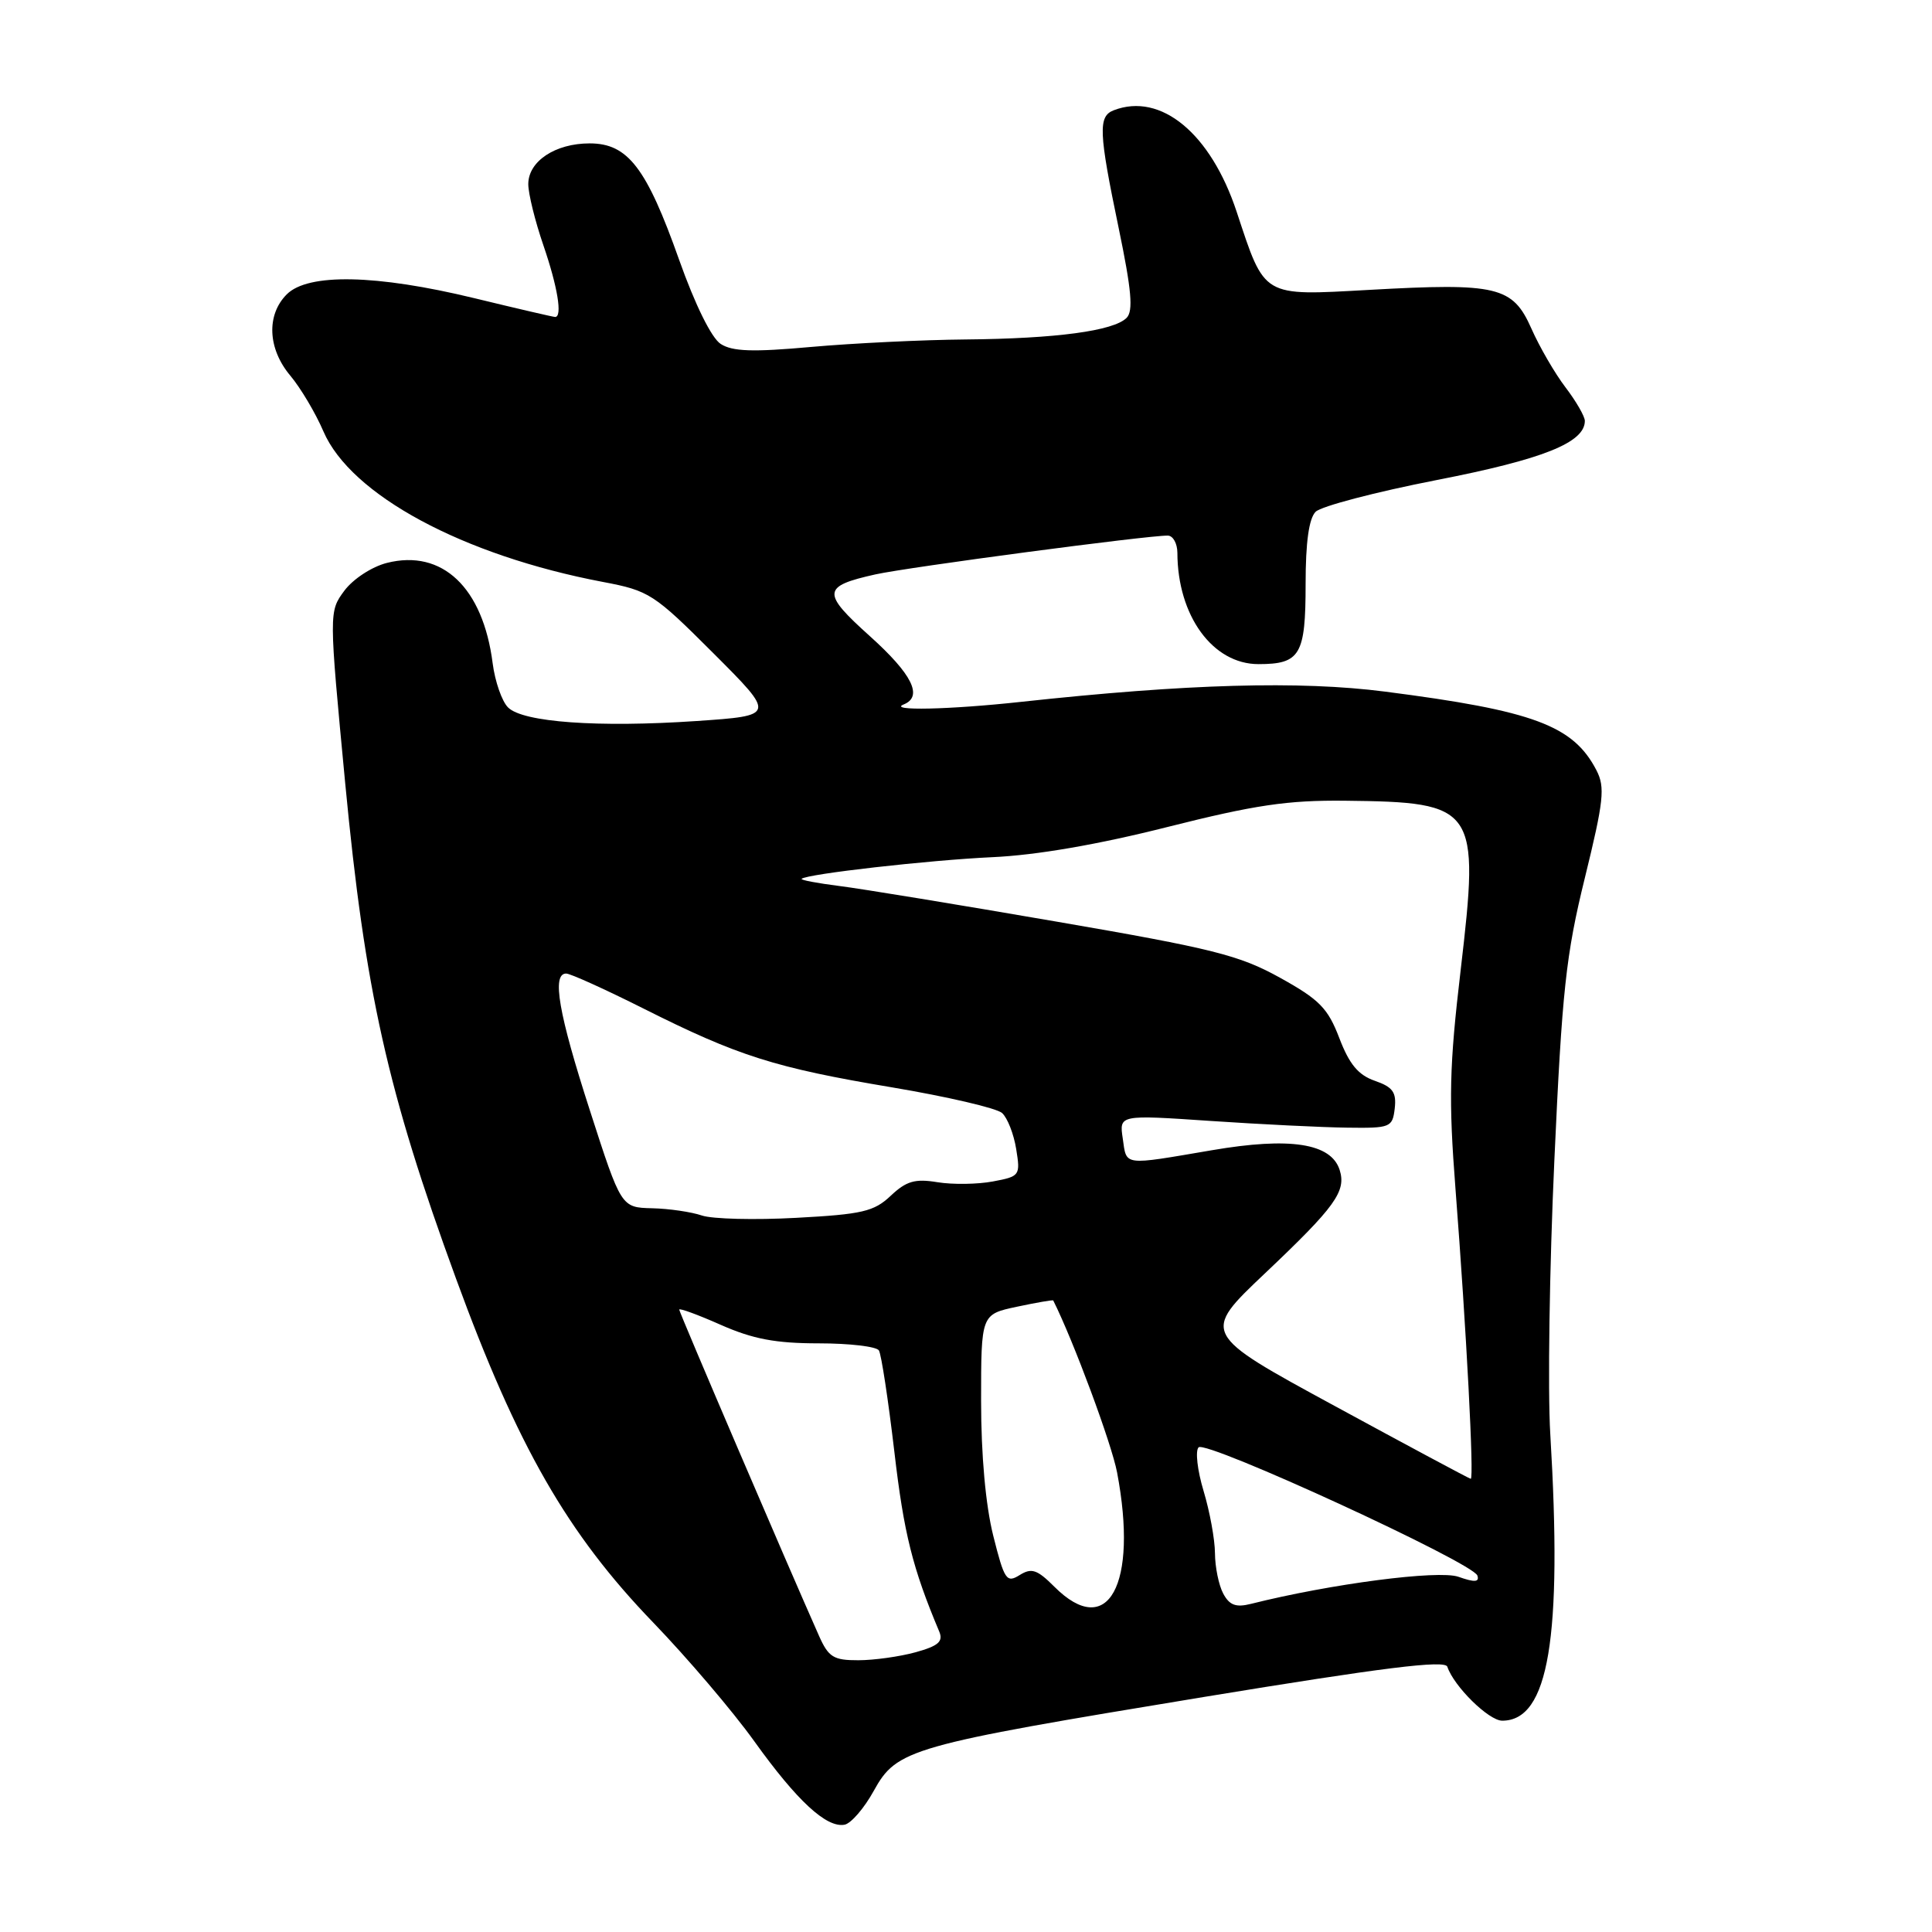 <?xml version="1.0" encoding="UTF-8" standalone="no"?>
<!DOCTYPE svg PUBLIC "-//W3C//DTD SVG 1.1//EN" "http://www.w3.org/Graphics/SVG/1.1/DTD/svg11.dtd" >
<svg xmlns="http://www.w3.org/2000/svg" xmlns:xlink="http://www.w3.org/1999/xlink" version="1.1" viewBox="0 0 256 256">
 <g >
 <path fill="currentColor"
d=" M 115.77 237.31 C 118.84 231.75 120.46 231.29 159.44 224.87 C 183.30 220.95 191.48 219.93 191.78 220.85 C 192.65 223.46 197.27 228.00 199.05 228.00 C 205.21 228.00 207.04 217.07 205.42 190.00 C 205.07 184.22 205.31 167.92 205.96 153.76 C 206.98 131.26 207.49 126.54 210.00 116.33 C 212.51 106.11 212.70 104.32 211.54 102.07 C 208.47 96.13 203.21 94.17 183.50 91.64 C 172.24 90.19 157.28 90.61 135.29 93.00 C 125.73 94.04 117.58 94.21 119.75 93.34 C 122.34 92.29 120.87 89.34 115.28 84.31 C 108.85 78.53 108.92 77.69 116.00 76.11 C 120.33 75.15 152.19 70.92 154.75 70.97 C 155.44 70.99 156.00 72.01 156.01 73.25 C 156.03 81.59 160.69 88.00 166.75 88.00 C 172.29 88.00 173.00 86.79 173.00 77.37 C 173.00 71.85 173.44 68.70 174.33 67.81 C 175.07 67.08 182.28 65.19 190.36 63.61 C 204.47 60.86 210.00 58.65 210.00 55.77 C 210.00 55.18 208.85 53.18 207.44 51.33 C 206.03 49.48 203.99 45.97 202.91 43.52 C 200.44 37.95 198.39 37.46 181.44 38.41 C 167.17 39.20 167.64 39.48 163.86 28.05 C 160.42 17.67 153.82 12.21 147.58 14.61 C 145.49 15.41 145.58 17.48 148.23 30.22 C 149.94 38.45 150.18 41.22 149.28 42.12 C 147.55 43.85 139.93 44.87 128.00 44.98 C 122.22 45.03 113.00 45.48 107.50 45.97 C 99.74 46.67 97.05 46.58 95.49 45.57 C 94.28 44.79 92.10 40.38 89.99 34.43 C 85.66 22.21 83.19 19.00 78.13 19.00 C 73.57 19.00 70.00 21.37 70.00 24.40 C 70.00 25.66 70.90 29.30 72.00 32.50 C 73.88 37.97 74.55 42.00 73.56 42.00 C 73.32 42.00 68.49 40.88 62.81 39.50 C 49.85 36.36 40.82 36.18 38.00 39.00 C 35.27 41.73 35.47 46.22 38.48 49.79 C 39.84 51.42 41.81 54.73 42.85 57.15 C 46.47 65.58 61.33 73.59 79.89 77.11 C 86.02 78.27 86.64 78.67 94.54 86.57 C 102.79 94.82 102.79 94.82 92.28 95.54 C 79.28 96.42 69.28 95.71 67.32 93.74 C 66.51 92.94 65.59 90.30 65.28 87.89 C 64.00 77.85 58.60 72.73 51.26 74.59 C 49.26 75.10 46.79 76.72 45.63 78.27 C 43.58 81.05 43.58 81.05 45.74 103.77 C 48.37 131.33 51.34 144.60 60.42 169.41 C 68.57 191.69 75.18 203.20 86.56 215.00 C 91.07 219.68 97.10 226.75 99.95 230.73 C 105.62 238.64 109.52 242.24 111.92 241.78 C 112.77 241.61 114.51 239.60 115.77 237.31 Z  M 108.52 216.75 C 104.39 207.47 90.00 173.89 90.00 173.53 C 90.00 173.30 92.49 174.21 95.53 175.56 C 99.77 177.43 102.78 178.00 108.47 178.00 C 112.55 178.00 116.14 178.42 116.46 178.94 C 116.78 179.46 117.70 185.51 118.51 192.39 C 119.77 203.21 120.92 207.79 124.45 216.18 C 125.01 217.51 124.35 218.09 121.33 218.93 C 119.22 219.51 115.81 219.99 113.73 219.99 C 110.45 220.00 109.78 219.59 108.52 216.75 Z  M 139.72 210.26 C 137.42 207.96 136.69 207.72 135.10 208.71 C 133.37 209.79 133.08 209.35 131.61 203.49 C 130.60 199.46 130.00 192.83 130.00 185.63 C 130.00 174.16 130.00 174.16 134.74 173.15 C 137.34 172.60 139.51 172.22 139.56 172.32 C 142.24 177.67 147.30 191.30 148.02 195.11 C 150.84 209.99 146.81 217.35 139.72 210.26 Z  M 162.08 211.15 C 161.49 210.04 161.00 207.64 160.99 205.82 C 160.98 203.99 160.30 200.28 159.48 197.56 C 158.66 194.84 158.36 192.24 158.82 191.78 C 159.81 190.79 195.19 207.06 195.76 208.77 C 196.05 209.65 195.40 209.69 193.24 208.93 C 190.58 208.01 176.36 209.86 165.76 212.52 C 163.77 213.02 162.91 212.71 162.08 211.15 Z  M 176.84 186.29 C 159.19 176.70 159.19 176.70 167.64 168.70 C 176.93 159.90 178.41 157.86 177.51 155.02 C 176.38 151.48 170.94 150.64 160.59 152.41 C 148.66 154.44 149.30 154.53 148.77 150.85 C 148.30 147.71 148.30 147.71 160.40 148.53 C 167.06 148.98 175.20 149.38 178.50 149.42 C 184.26 149.50 184.51 149.39 184.81 146.87 C 185.05 144.73 184.56 144.04 182.17 143.21 C 179.98 142.45 178.79 141.02 177.47 137.56 C 175.95 133.59 174.84 132.45 169.60 129.55 C 164.22 126.57 160.72 125.69 140.00 122.12 C 127.07 119.89 114.12 117.76 111.22 117.40 C 108.31 117.03 106.06 116.61 106.22 116.45 C 106.86 115.81 123.09 113.97 131.50 113.58 C 137.31 113.32 145.53 111.90 154.70 109.58 C 166.28 106.66 170.61 106.02 178.20 106.10 C 195.65 106.29 196.08 106.92 193.55 128.50 C 192.04 141.31 191.94 145.67 192.86 157.54 C 194.31 176.29 195.34 196.01 194.88 195.95 C 194.67 195.92 186.55 191.57 176.84 186.29 Z  M 93.00 161.06 C 91.62 160.59 88.66 160.15 86.41 160.10 C 82.31 160.00 82.31 160.00 78.16 147.13 C 74.01 134.29 73.09 129.00 75.02 129.00 C 75.58 129.00 80.19 131.09 85.27 133.64 C 97.81 139.94 102.67 141.48 118.19 144.08 C 125.51 145.31 132.08 146.84 132.78 147.48 C 133.49 148.12 134.33 150.26 134.65 152.25 C 135.22 155.77 135.14 155.88 131.56 156.55 C 129.54 156.93 126.24 156.98 124.22 156.65 C 121.23 156.16 120.09 156.50 118.03 158.44 C 115.81 160.54 114.26 160.90 105.50 161.37 C 100.00 161.67 94.38 161.53 93.00 161.06 Z "/>
</g>
</svg>